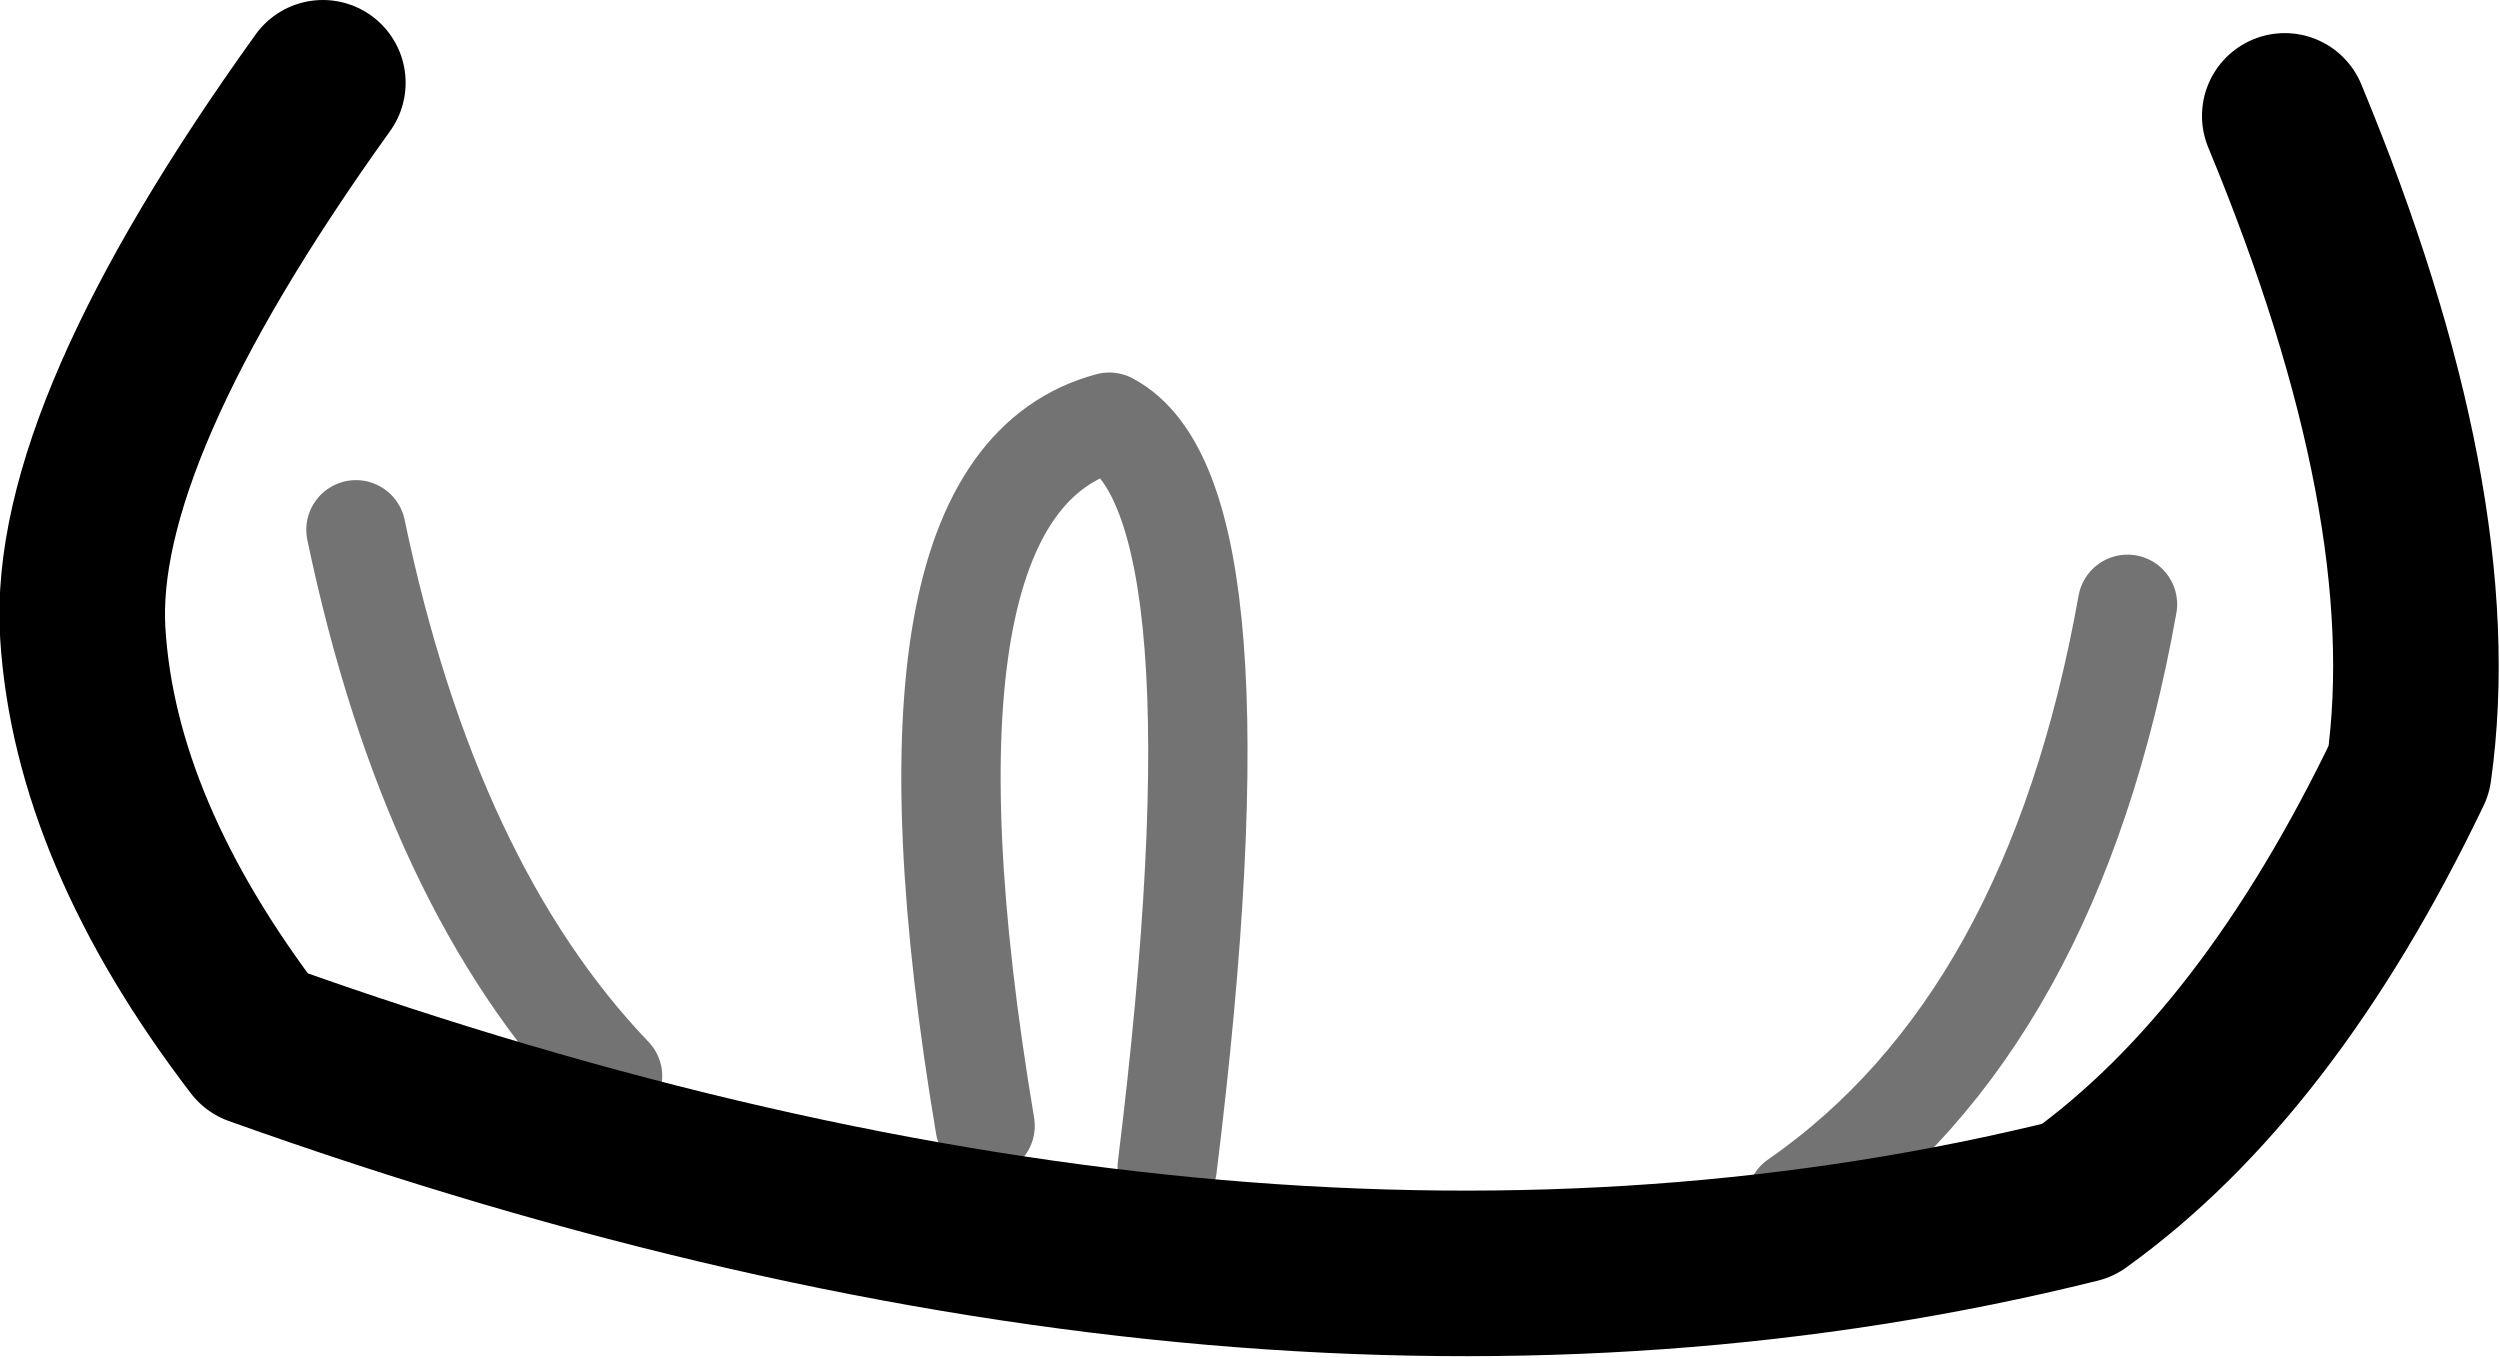 <?xml version="1.0" encoding="UTF-8" standalone="no"?>
<svg xmlns:xlink="http://www.w3.org/1999/xlink" height="16.4px" width="30.2px" xmlns="http://www.w3.org/2000/svg">
  <g transform="matrix(1.0, 0.0, 0.0, 1.0, 15.1, 8.2)">
    <path d="M-11.2 -7.2 Q-14.25 -2.95 -14.1 -0.55 -13.95 1.85 -12.0 4.4 0.15 8.75 10.0 6.3 12.3 4.65 14.0 1.1 14.45 -2.1 12.5 -6.8" fill="none" stroke="#000000" stroke-linecap="round" stroke-linejoin="round" stroke-width="2.0"/>
    <path d="M-3.2 5.4 Q-4.5 -2.35 -1.7 -3.1 0.0 -2.2 -1.0 5.9 M-7.7 4.8 Q-9.9 2.5 -10.8 -1.8 M6.6 6.3 Q9.7 4.15 10.6 -0.9" fill="none" stroke="#000000" stroke-linecap="round" stroke-linejoin="round" stroke-opacity="0.549" stroke-width="1.2"/>
  </g>
</svg>
